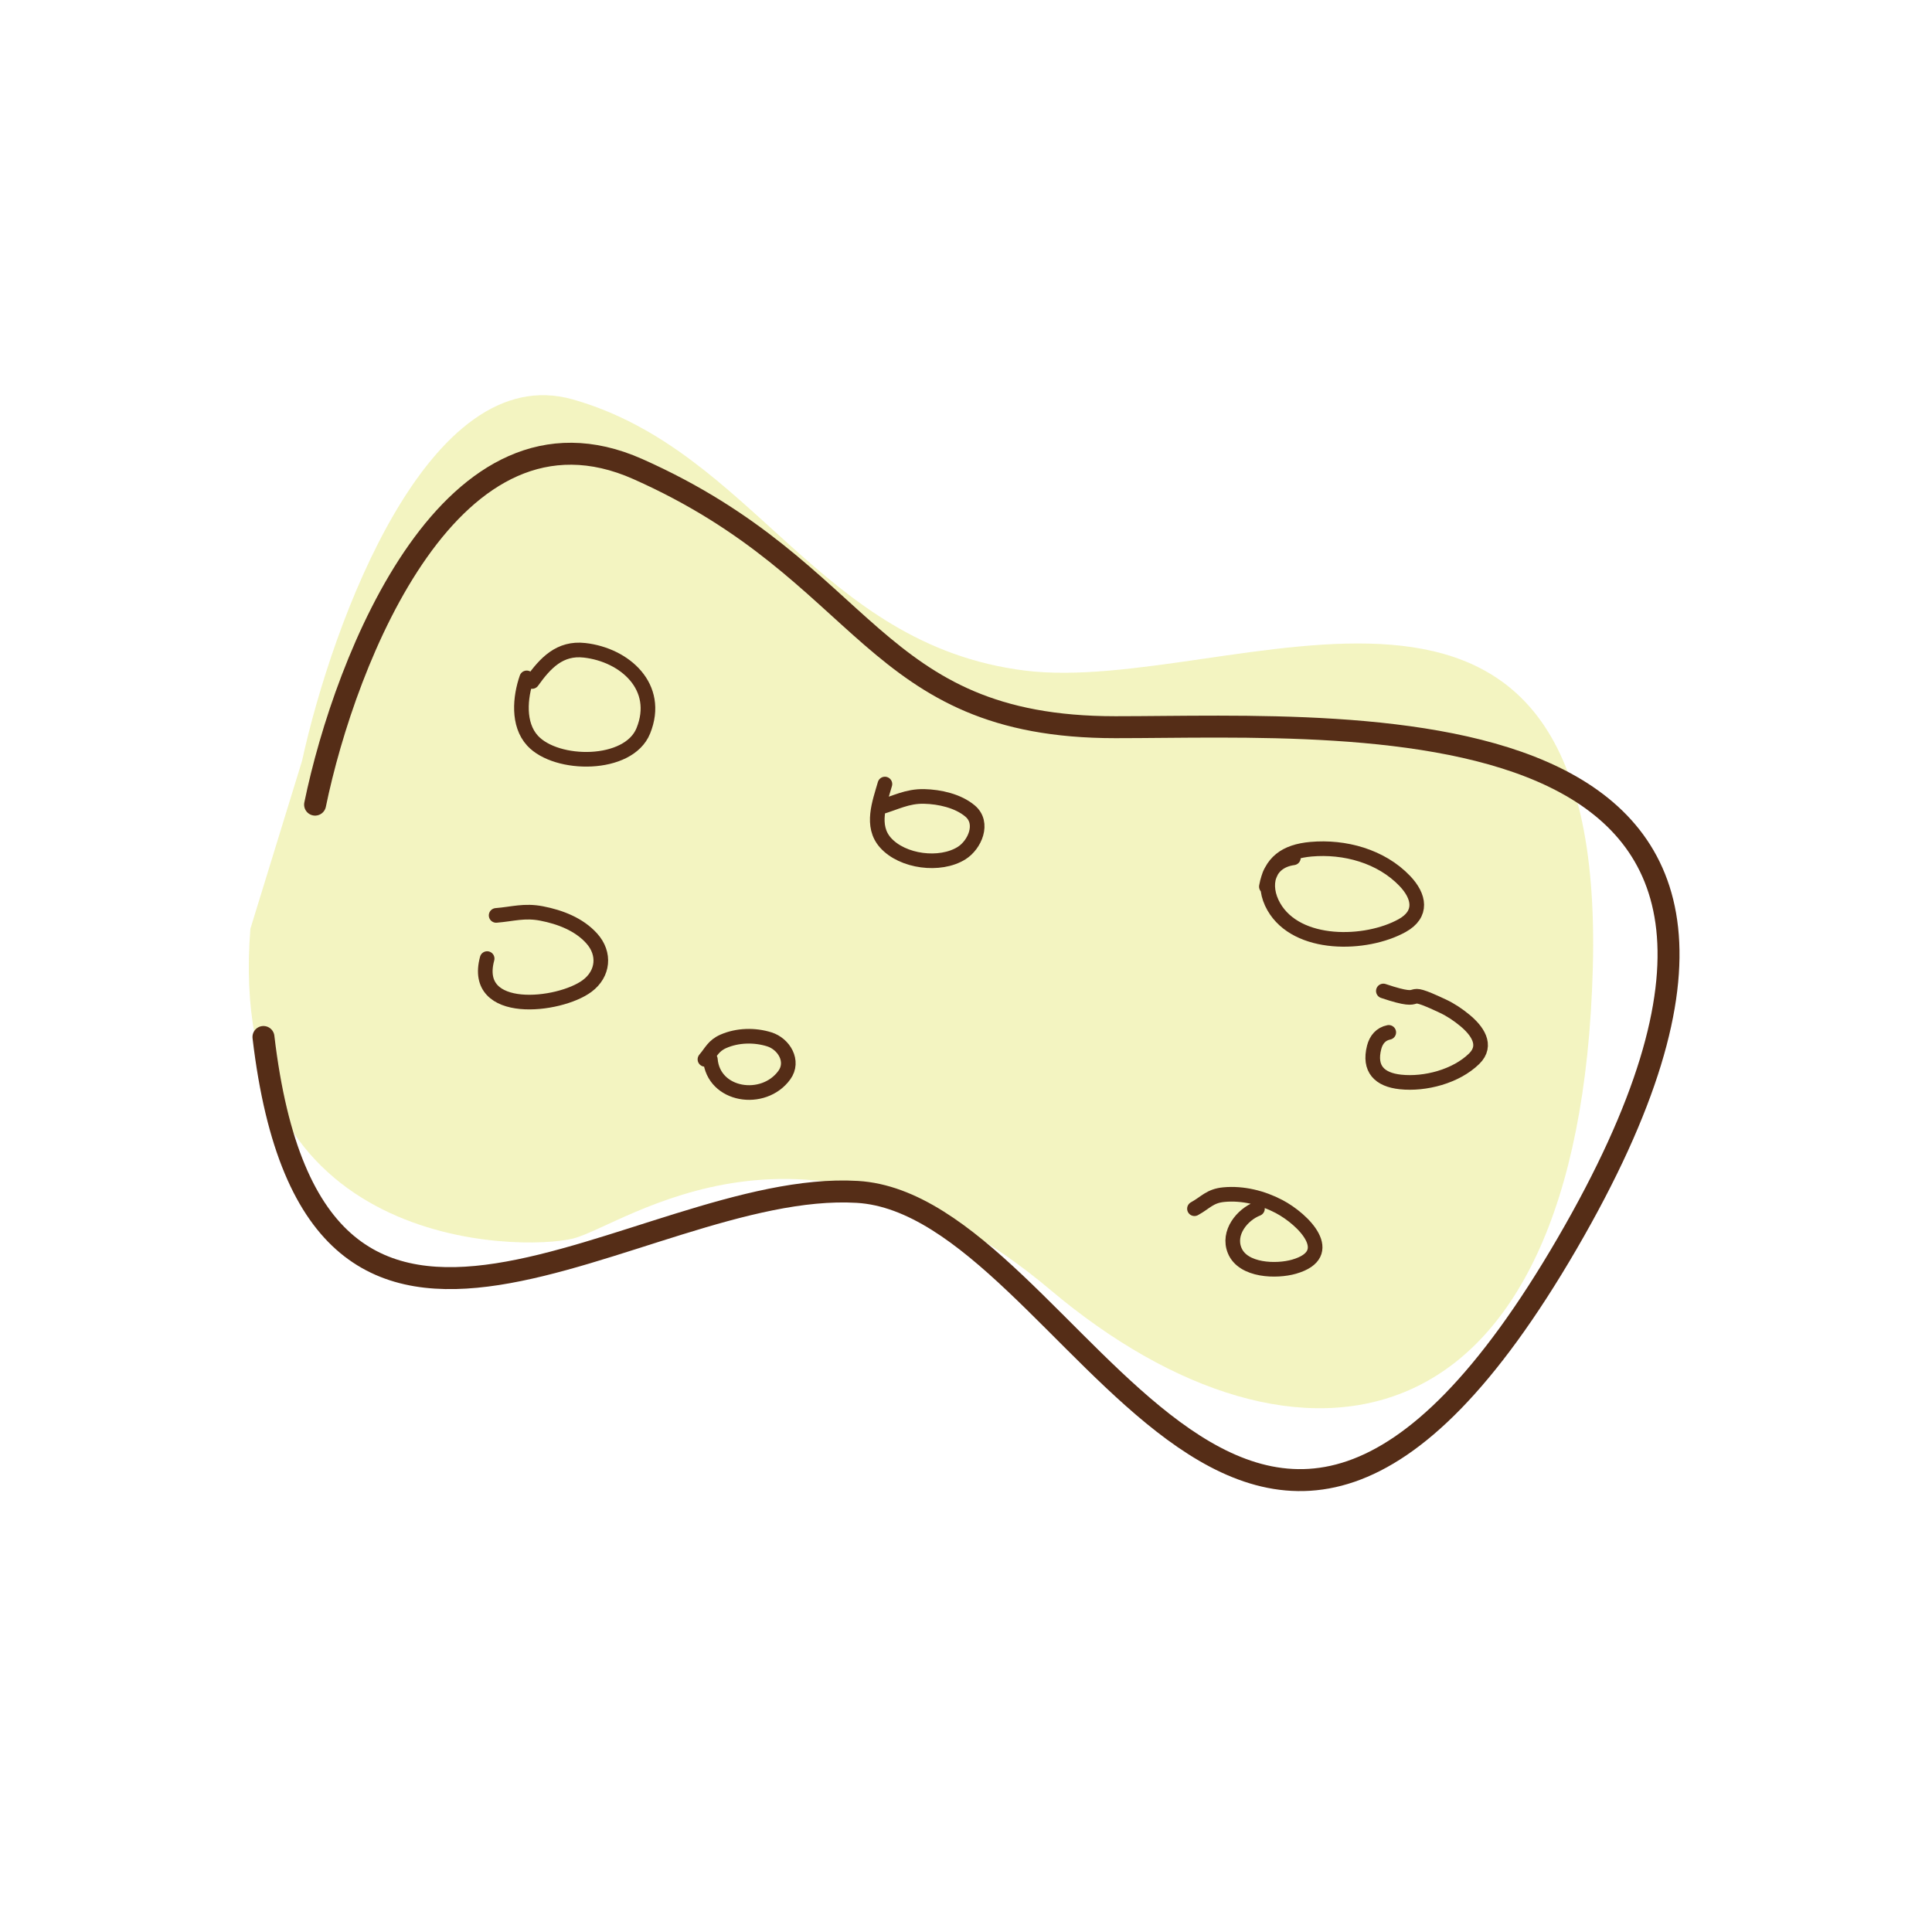 <svg width="132" height="132" viewBox="0 0 132 132" fill="none" xmlns="http://www.w3.org/2000/svg">
<path d="M39.156 27.295C29.279 24.473 22.694 42.582 20.636 51.989L17.108 63.454C15.345 85.501 35.629 85.501 39.156 84.62C42.684 83.738 55.031 74.037 71.787 88.147C88.543 102.258 107.945 99.612 108.827 66.1C109.709 32.587 84.134 47.579 70.023 45.816C55.913 44.052 51.503 30.823 39.156 27.295Z" fill="#D7DA31" fill-opacity="0.3"/>
<path d="M21.528 54.975C23.585 44.98 30.876 26.401 43.575 32.046C59.45 39.101 59.45 49.684 76.206 49.684C92.962 49.684 129.121 47.038 107.073 84.96C85.025 122.882 73.56 82.314 58.568 81.433C43.575 80.551 21.528 100.835 18 70.85" stroke="#552D17" stroke-width="1.5" stroke-linecap="round"/>
<path d="M35.988 46.315C35.529 47.639 35.356 49.481 36.384 50.604C38.01 52.38 42.943 52.421 43.952 49.935C45.171 46.932 42.687 44.74 39.936 44.43C38.248 44.24 37.259 45.297 36.357 46.561" stroke="#552D17" stroke-linecap="round"/>
<path d="M33.283 65.493C32.214 69.44 38.209 68.779 40.113 67.365C41.225 66.539 41.368 65.157 40.427 64.114C39.552 63.143 38.261 62.655 37.012 62.413C35.816 62.181 35.036 62.452 33.898 62.543" stroke="#552D17" stroke-linecap="round"/>
<path d="M60.46 53.568C60.093 54.849 59.475 56.429 60.501 57.577C61.662 58.878 64.229 59.208 65.698 58.288C66.602 57.721 67.254 56.234 66.279 55.412C65.452 54.715 64.191 54.44 63.144 54.415C61.971 54.387 61.17 54.858 60.091 55.166" stroke="#552D17" stroke-linecap="round"/>
<path d="M88.368 58.609C86.613 58.851 86.19 60.481 87.029 61.949C88.614 64.723 93.328 64.611 95.799 63.239C97.212 62.455 96.986 61.244 95.983 60.193C94.356 58.487 91.863 57.817 89.57 58.021C87.825 58.177 86.817 58.91 86.523 60.576" stroke="#552D17" stroke-linecap="round"/>
<path d="M94.884 70.535C94.346 70.642 94.022 71.033 93.886 71.559C93.51 73.025 94.249 73.77 95.683 73.922C97.364 74.101 99.474 73.549 100.716 72.338C101.674 71.404 100.897 70.386 100.074 69.708C99.618 69.332 99.12 68.997 98.585 68.745C95.478 67.281 97.817 68.819 94.515 67.707" stroke="#552D17" stroke-linecap="round"/>
<path d="M85.912 82.583C84.869 82.989 83.859 84.224 84.355 85.438C84.927 86.837 87.22 86.887 88.412 86.544C91.412 85.682 89.062 83.314 87.388 82.432C86.25 81.833 84.911 81.499 83.624 81.62C82.656 81.71 82.383 82.159 81.609 82.583" stroke="#552D17" stroke-linecap="round"/>
<path d="M48.533 72.378C48.738 74.886 52.165 75.412 53.587 73.457C54.279 72.505 53.553 71.323 52.563 71.012C51.56 70.697 50.386 70.724 49.421 71.148C48.74 71.448 48.6 71.869 48.164 72.378" stroke="#552D17" stroke-linecap="round"/>
</svg>
